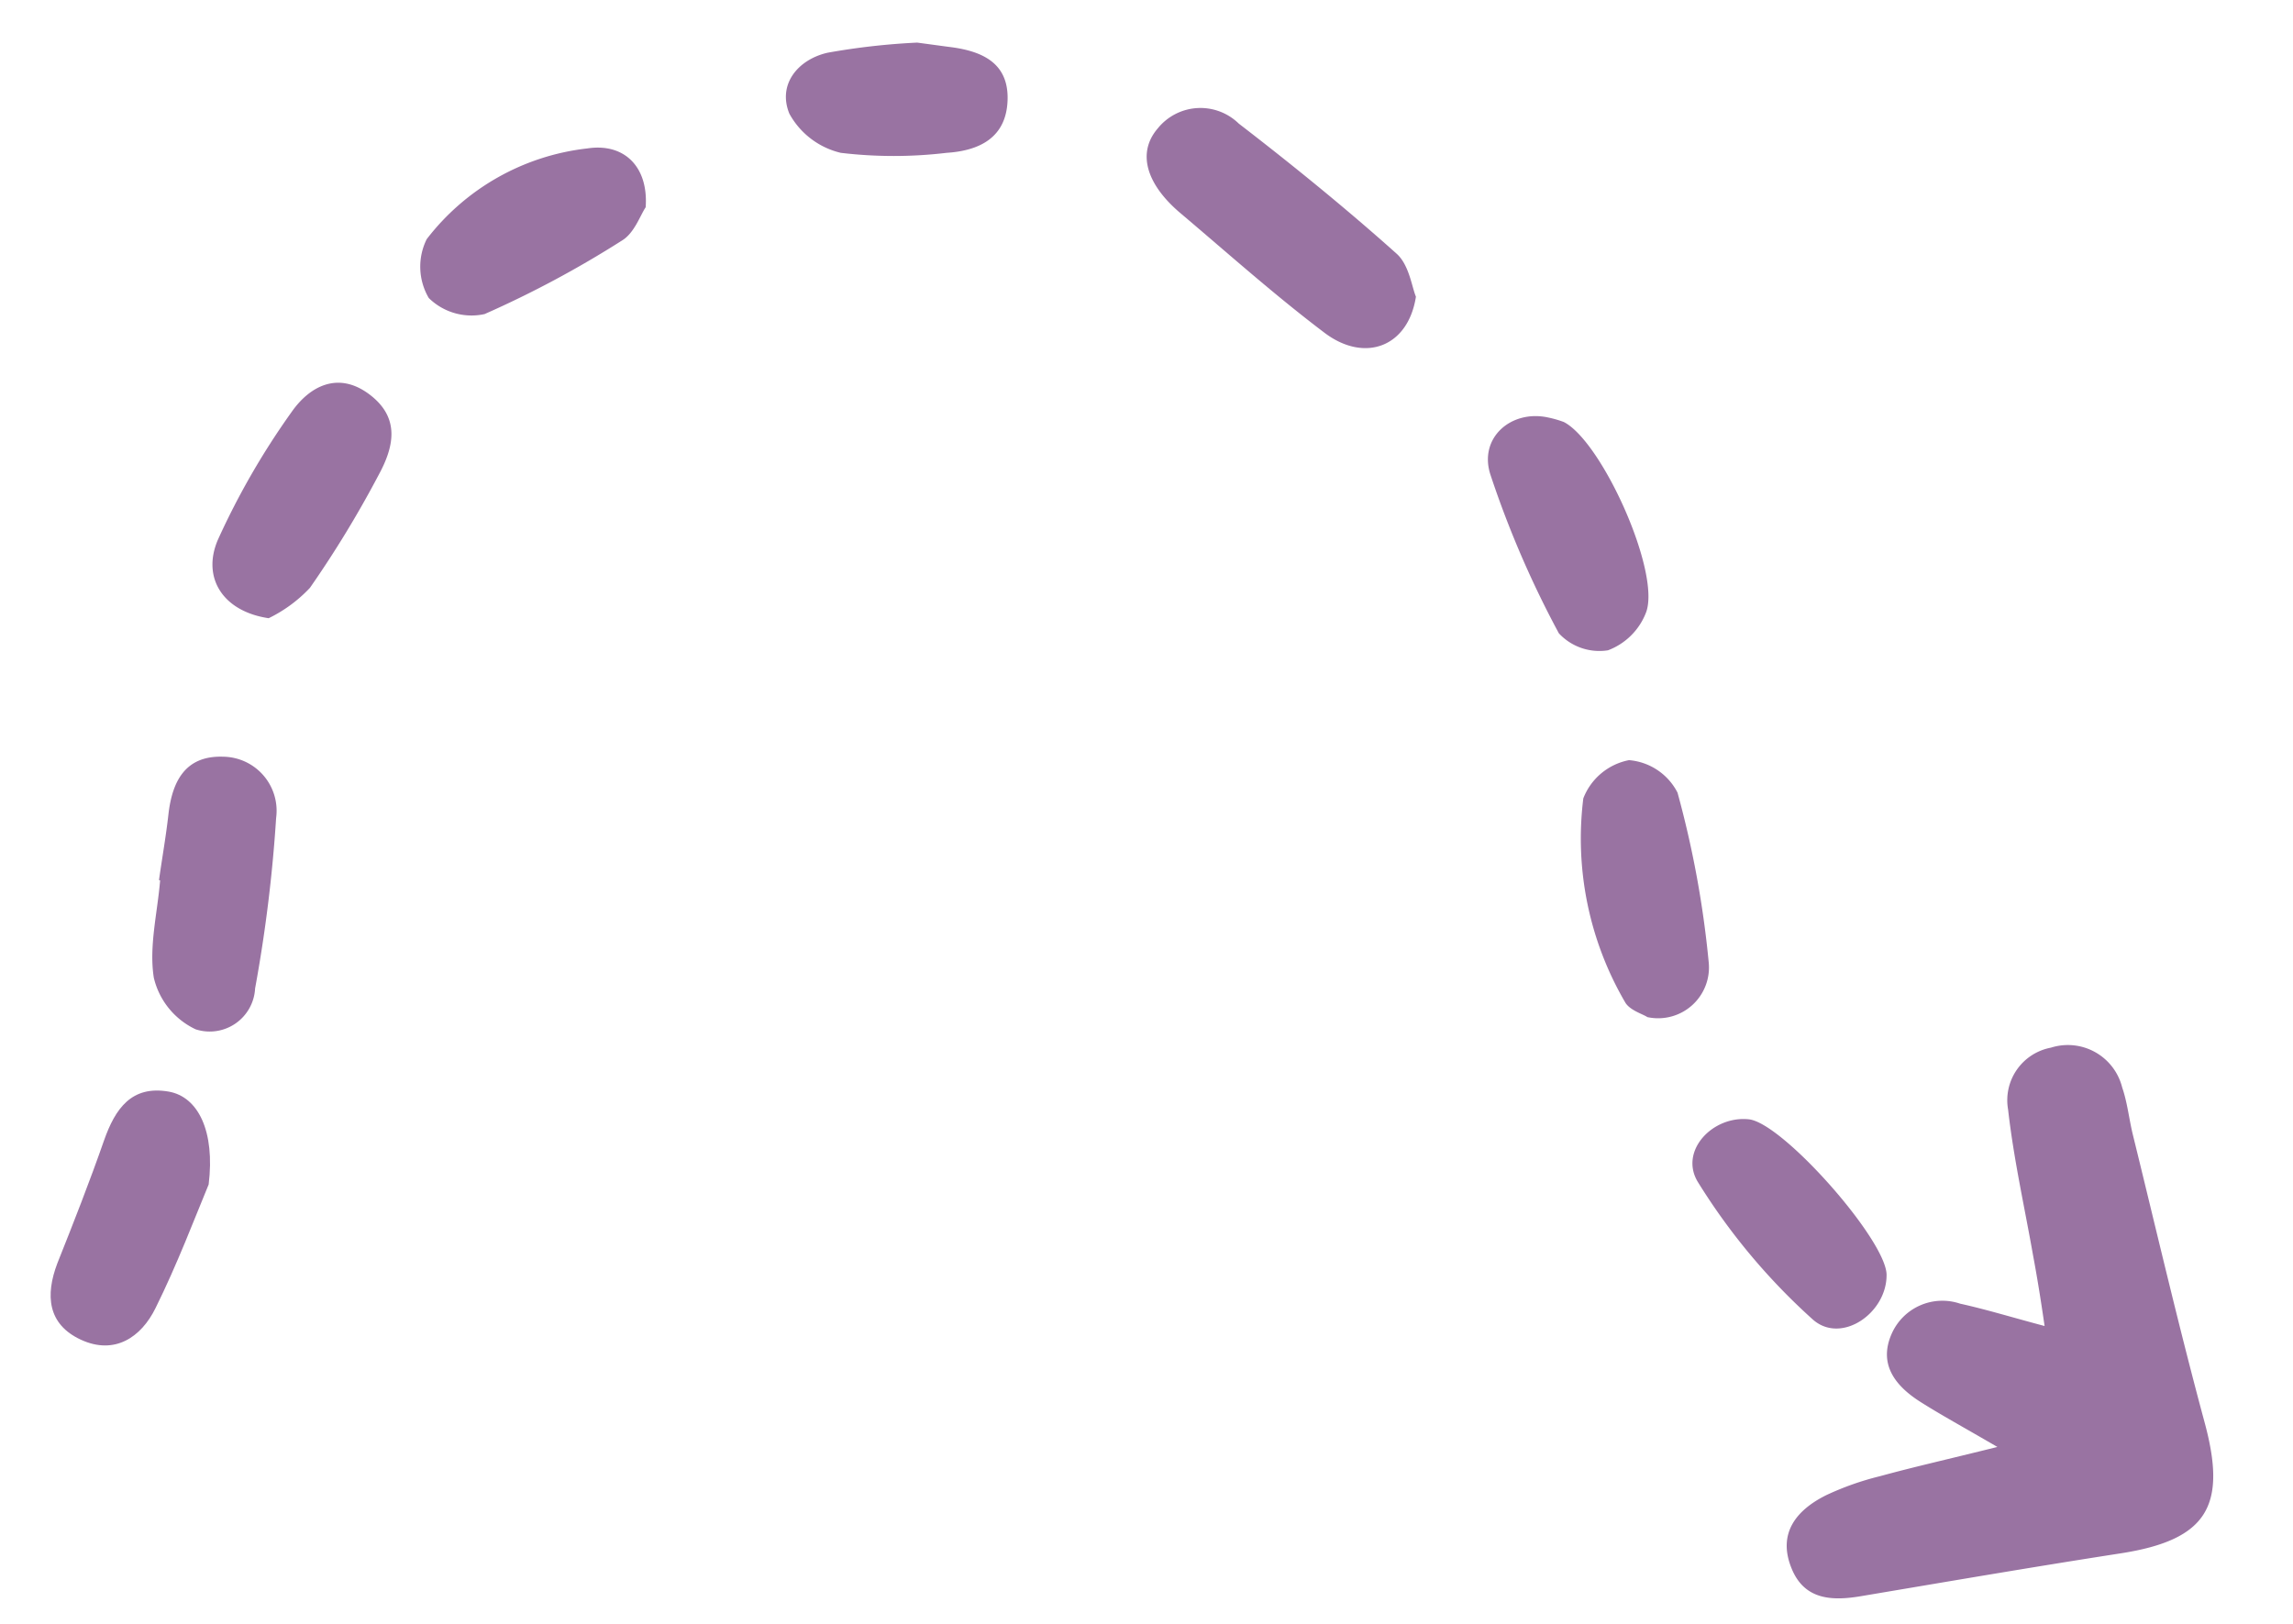 <svg id="Background" xmlns="http://www.w3.org/2000/svg" viewBox="0 0 120 85"><defs><style>.cls-1{fill:#9973a2;}</style></defs><path class="cls-1" d="M107,69.41c-1.73-.46-3.06-.87-4.42-1.17A2.9,2.9,0,0,0,99,69.81c-.72,1.62.21,2.76,1.53,3.59,1.06.67,2.16,1.27,4,2.34-2.61.65-4.39,1.05-6.14,1.53a15,15,0,0,0-2.83,1c-1.56.78-2.55,2-1.8,3.83.67,1.65,2.11,1.71,3.64,1.45,4.52-.76,9-1.53,13.58-2.24s5.57-2.52,4.39-6.87c-1.35-5-2.51-10-3.74-15-.21-.84-.29-1.71-.57-2.52a2.93,2.93,0,0,0-3.73-2.08,2.8,2.8,0,0,0-2.24,3.24c.29,2.57.86,5.1,1.31,7.65C106.6,66.8,106.78,67.89,107,69.41Z"/><path class="cls-1" d="M74.1,15.53c-.21-.49-.35-1.65-1-2.24-2.66-2.38-5.44-4.64-8.27-6.82a2.87,2.87,0,0,0-4.24.25C59.49,8,60,9.63,61.72,11.11c2.52,2.13,5,4.35,7.61,6.32C71.42,19,73.69,18.17,74.1,15.53Z"/><path class="cls-1" d="M8.38,46.08c-.14,1.71-.59,3.46-.33,5.1a4,4,0,0,0,2.19,2.7,2.38,2.38,0,0,0,3.11-2.14,76.5,76.5,0,0,0,1.1-8.92,2.83,2.83,0,0,0-2.77-3.21c-2-.07-2.68,1.31-2.87,3.06-.13,1.14-.33,2.27-.49,3.4Z"/><path class="cls-1" d="M10.92,62c.34-2.79-.55-4.59-2.09-4.86-1.95-.34-2.8.9-3.38,2.54C4.69,61.86,3.85,64,3,66.13c-.63,1.66-.52,3.19,1.24,4S7.39,70,8.14,68.47C9.28,66.17,10.19,63.76,10.92,62Z"/><path class="cls-1" d="M86.21,53.24a2.66,2.66,0,0,0,3.21-2.89,52.15,52.15,0,0,0-1.63-8.86,3.14,3.14,0,0,0-2.54-1.7,3.22,3.22,0,0,0-2.39,2,17,17,0,0,0,2.21,10.71C85.33,52.9,86,53.09,86.21,53.24Z"/><path class="cls-1" d="M14.06,32.36a7.39,7.39,0,0,0,2.16-1.59,55.87,55.87,0,0,0,3.58-5.88c.8-1.46,1.18-3-.46-4.24s-3.14-.44-4.09.93a39.64,39.64,0,0,0-3.85,6.68C10.56,30.22,11.64,32,14.06,32.36Z"/><path class="cls-1" d="M81,21.85c-1.92-.41-3.63,1.07-3,3a52,52,0,0,0,3.58,8.3,2.89,2.89,0,0,0,2.57.89,3.42,3.42,0,0,0,2-2c.76-2.11-2.32-8.93-4.31-9.95A5.53,5.53,0,0,0,81,21.85Z"/><path class="cls-1" d="M91.52,58.59c-1.9-.2-3.66,1.67-2.66,3.29a33,33,0,0,0,6,7.18c1.49,1.34,3.91-.33,3.87-2.36C98.66,64.85,93.28,58.77,91.52,58.59Z"/><path class="cls-1" d="M33.79,10.85c.15-2.1-1.1-3.38-3.06-3.08a12.34,12.34,0,0,0-8.4,4.75,3.24,3.24,0,0,0,.11,3.08,3.19,3.19,0,0,0,2.92.84,54,54,0,0,0,7.19-3.85C33.2,12.2,33.51,11.26,33.79,10.85Z"/><path class="cls-1" d="M48,2.23a36.08,36.08,0,0,0-4.69.53c-1.54.35-2.63,1.65-2,3.19A4.16,4.16,0,0,0,44,8a23.33,23.33,0,0,0,5.54,0c1.7-.11,3.13-.78,3.19-2.77s-1.41-2.58-3.1-2.78Z"/></svg>